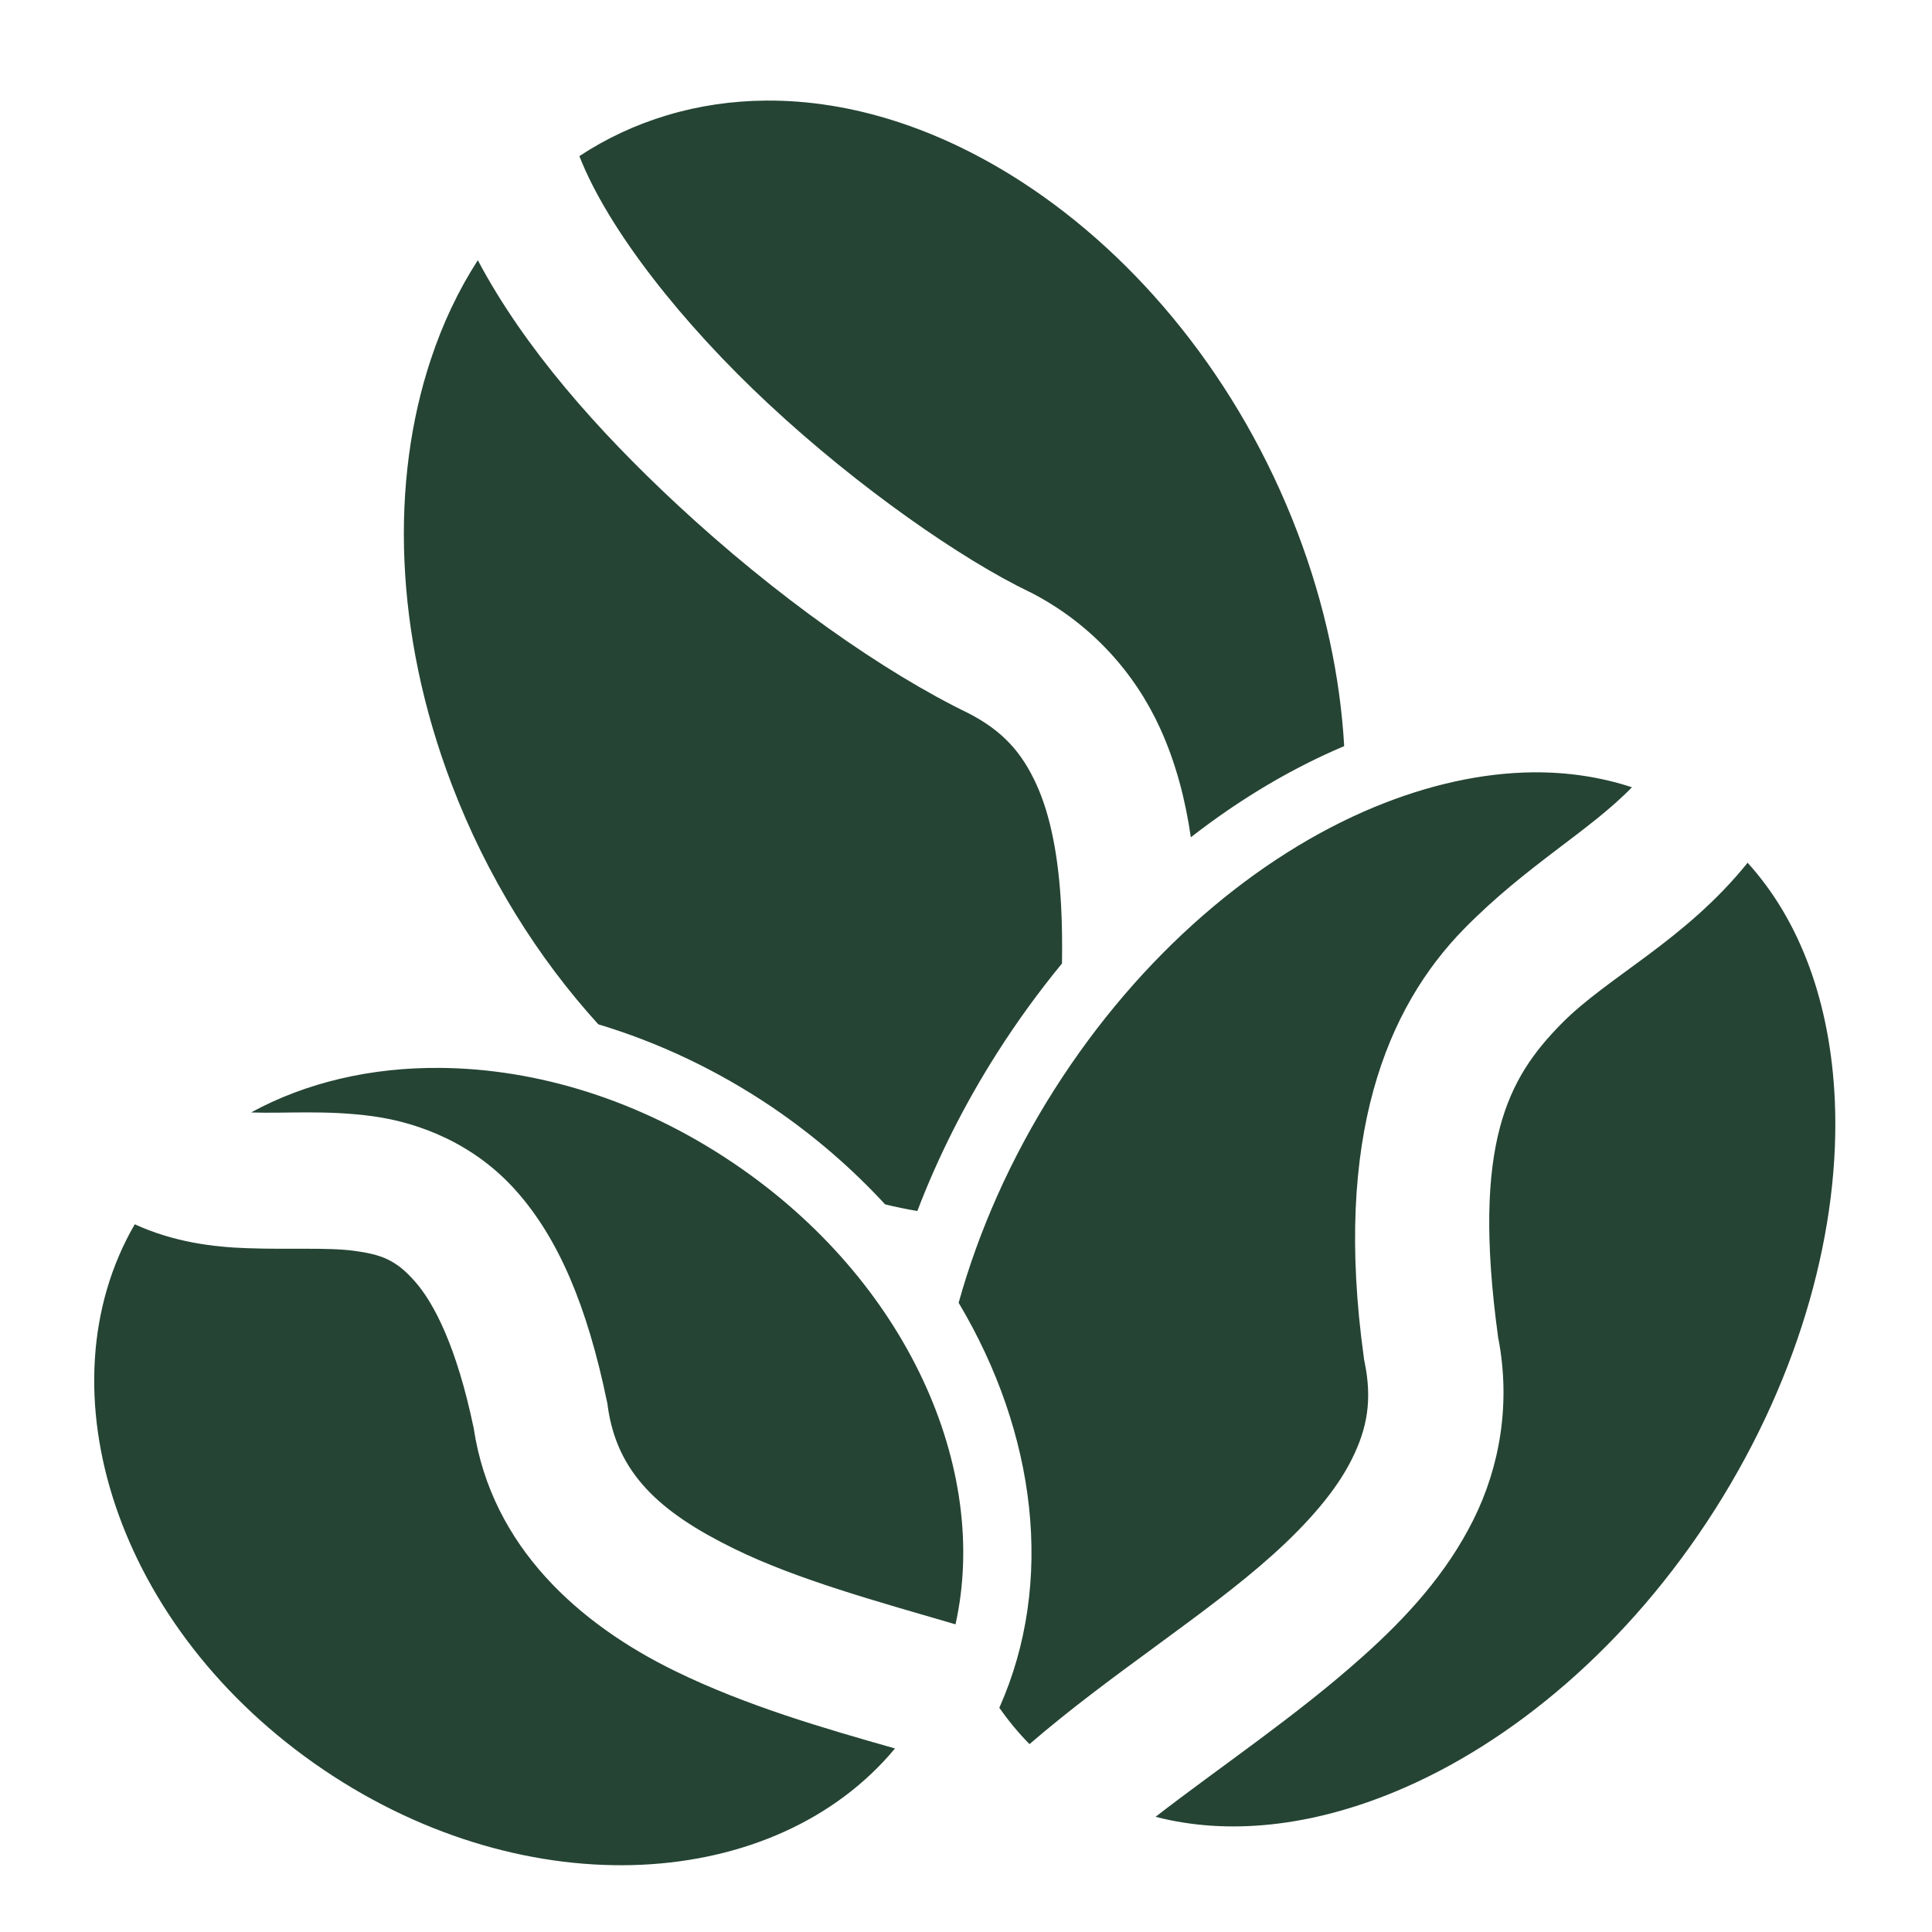 <svg width="16" height="16" viewBox="0 0 16 16" fill="none" xmlns="http://www.w3.org/2000/svg">
<g clip-path="url(#clip0_991_15861)">
<path d="M6.345 0.833C6.067 0.835 5.793 0.874 5.526 0.954C5.262 1.033 5.019 1.147 4.798 1.293C5.039 1.907 5.655 2.685 6.369 3.349C7.114 4.043 7.968 4.633 8.52 4.899L8.526 4.902L8.533 4.905C9.04 5.165 9.399 5.575 9.606 6.028C9.739 6.319 9.817 6.624 9.862 6.934C10.269 6.617 10.697 6.363 11.132 6.179C11.099 5.607 10.973 5.007 10.744 4.406C10.263 3.146 9.423 2.132 8.472 1.513C7.789 1.068 7.055 0.828 6.345 0.833ZM3.957 2.155C3.797 2.403 3.666 2.679 3.567 2.979C3.234 3.982 3.261 5.239 3.742 6.499C4.033 7.262 4.456 7.934 4.955 8.483C5.447 8.631 5.933 8.858 6.39 9.166C6.743 9.405 7.057 9.678 7.33 9.974C7.419 9.996 7.508 10.014 7.597 10.029C7.766 9.587 7.986 9.147 8.257 8.721C8.421 8.463 8.601 8.215 8.795 7.979C8.797 7.816 8.796 7.659 8.788 7.509C8.767 7.103 8.702 6.756 8.583 6.496C8.464 6.236 8.309 6.055 8.019 5.906L8.031 5.912C7.317 5.567 6.424 4.938 5.602 4.173C4.949 3.565 4.343 2.883 3.957 2.155ZM12.699 6.396C12.277 6.4 11.831 6.498 11.379 6.685C10.415 7.085 9.448 7.896 8.732 9.023C8.366 9.599 8.103 10.2 7.939 10.789C8.581 11.866 8.739 13.104 8.276 14.143C8.351 14.25 8.434 14.351 8.526 14.444C9.202 13.86 9.982 13.377 10.536 12.88C10.838 12.609 11.068 12.341 11.195 12.085C11.323 11.829 11.366 11.594 11.3 11.275L11.296 11.256L11.294 11.237C11.042 9.416 11.484 8.345 12.127 7.69C12.644 7.164 13.159 6.886 13.515 6.52C13.258 6.435 12.984 6.394 12.699 6.396ZM14.473 7.145C13.953 7.791 13.312 8.089 12.93 8.479C12.49 8.926 12.186 9.465 12.407 11.076C12.514 11.623 12.42 12.149 12.202 12.586C11.98 13.032 11.649 13.394 11.286 13.718C10.736 14.211 10.101 14.634 9.57 15.046C10.172 15.202 10.858 15.127 11.556 14.837C12.52 14.437 13.488 13.626 14.204 12.499C14.919 11.373 15.242 10.152 15.195 9.11C15.159 8.313 14.913 7.63 14.473 7.145L14.473 7.145ZM12.407 11.076C12.405 11.066 12.404 11.056 12.402 11.046L12.408 11.084C12.408 11.081 12.408 11.078 12.407 11.076H12.407ZM3.65 8.844C3.076 8.838 2.535 8.964 2.079 9.213C2.082 9.213 2.085 9.213 2.088 9.213C2.358 9.223 2.696 9.191 3.086 9.244C3.476 9.297 3.932 9.474 4.278 9.866C4.624 10.257 4.862 10.812 5.027 11.609L5.031 11.627L5.033 11.646C5.11 12.202 5.464 12.524 6.078 12.825C6.602 13.082 7.274 13.265 7.913 13.452C8.199 12.171 7.52 10.608 6.075 9.633C5.296 9.106 4.442 8.851 3.65 8.844H3.65ZM1.116 10.139C0.327 11.499 0.96 13.495 2.682 14.658C4.377 15.802 6.426 15.667 7.412 14.48C6.836 14.316 6.182 14.129 5.583 13.835C4.809 13.456 4.072 12.818 3.923 11.828C3.782 11.15 3.592 10.788 3.435 10.611C3.278 10.432 3.155 10.389 2.934 10.359C2.713 10.329 2.409 10.35 2.048 10.337C1.768 10.328 1.439 10.287 1.116 10.139V10.139ZM3.923 11.828C3.924 11.831 3.925 11.834 3.925 11.837L3.919 11.8C3.92 11.809 3.922 11.819 3.923 11.828L3.923 11.828Z" fill="#254434"/>
</g>
<defs>
<clipPath id="clip0_991_15861">
<rect width="16" height="16" fill="white"/>
</clipPath>
</defs>
</svg>
